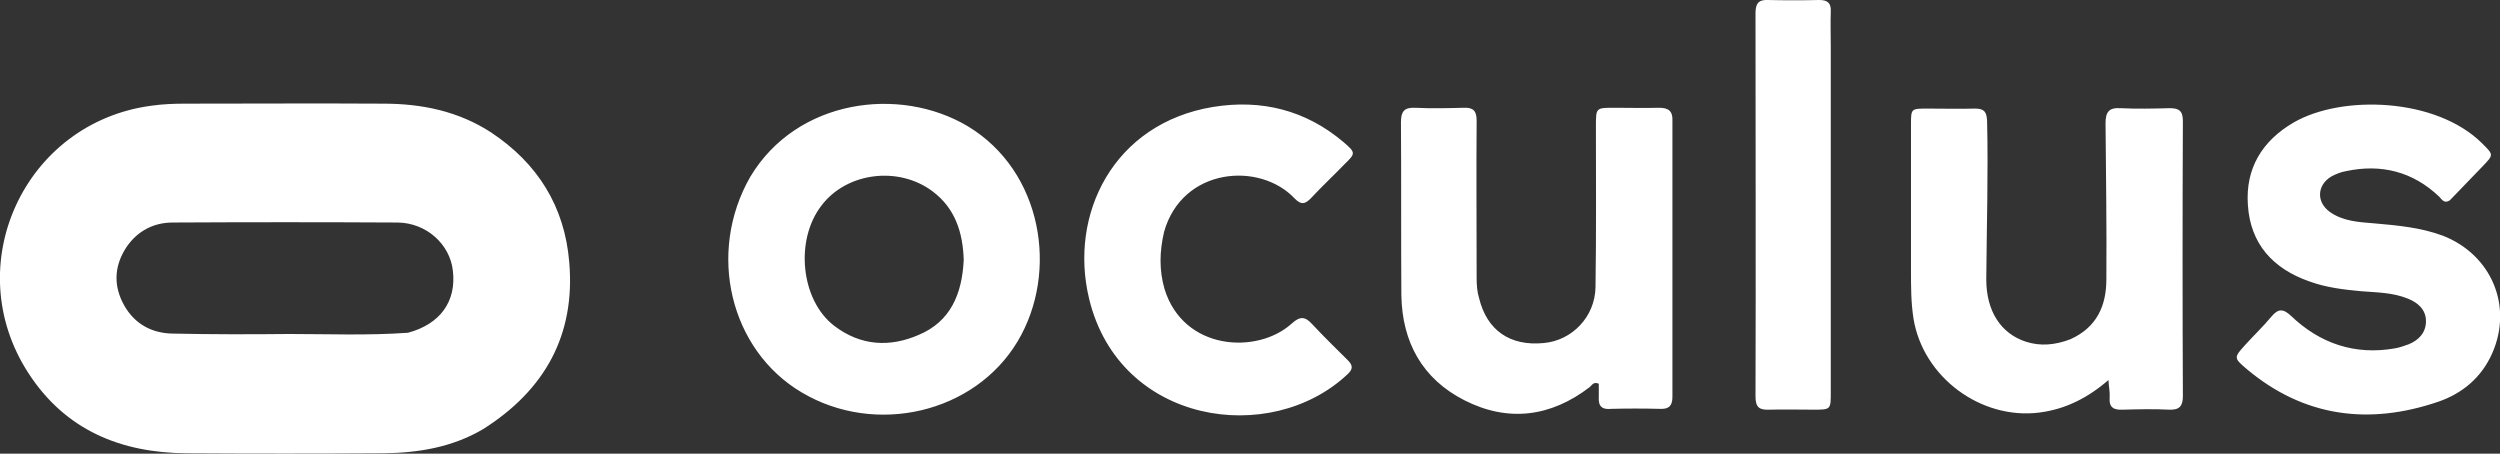 <svg xmlns="http://www.w3.org/2000/svg" xml:space="preserve" id="Layer_2_00000181056386590374369980000012499490601226236607_" x="0" y="0" style="enable-background:new 0 0 607.8 110.3" version="1.1" viewBox="0 0 607.8 110.3"><rect x="0" y="0" width="607.8" height="110.3" fill="#333333" stroke="none"/><style>.st0{fill:#fff}</style><path d="M117.5 104.3c-7.6 4.5-15.9 5.8-24.3 5.9-15.9.1-31.9.1-47.8 0-16-.1-29.5-5.6-38.5-19.5-17-26.2-1-60.9 29.9-65 2.8-.4 5.5-.5 8.3-.5 16 0 32.1-.1 48.1 0 9.3 0 18.2 1.8 26.2 7 11.3 7.5 17.9 18 19 31.6 1.5 17.6-5.9 31-20.9 40.5M99.2 80.9c7.8-2.1 11.8-7.6 10.9-15.1-.7-6.4-6.4-11.6-13.4-11.7-18.2-.1-36.5-.1-54.7 0-4.6 0-8.5 2-11.2 5.9-2.8 4.2-3.3 8.7-1.1 13.3 2.4 5 6.7 7.7 12.2 7.8 9.5.2 18.9.2 28.4.1 9.5 0 18.9.4 28.9-.3zM182.4 43c11.3-18.9 36.3-22.2 52.9-12.3 18.1 10.9 22.2 35.4 12.1 52.3-10.4 17.4-34.5 23.1-52.5 12.4-17.4-10.3-23.1-33.9-12.5-52.4m51.9 20.2c-.2-6.7-2.1-12.6-7.6-16.7-8.3-6.2-20.9-4.6-27 3.5-6.5 8.4-5 23 3.1 29.2 6.4 4.9 13.5 5.3 20.6 2.2 7.6-3.2 10.5-9.8 10.9-18.2zM503.3 82.5c6.5-2.9 8.8-8.2 8.8-14.6.1-12.6-.1-25.3-.2-37.9 0-2.6.7-3.9 3.6-3.7 4 .2 8 .1 12 0 2.2 0 3.2.6 3.2 3.1-.1 22.3-.1 44.6 0 66.9 0 2.4-.8 3.4-3.3 3.3-3.8-.2-7.6-.1-11.3 0-2.2.1-3.4-.5-3.2-3 .1-1.2-.2-2.5-.3-4.2-5.1 4.4-10.5 7.1-16.8 7.9-14.2 1.8-28.3-8.6-30.6-22.9-.6-3.9-.6-7.7-.6-11.6V30.3c0-3.9 0-3.9 4-3.9 3.9 0 7.8.1 11.6 0 2.2 0 2.8.8 2.9 3 .3 12.8-.1 25.7-.2 38.5 0 7.7 3.5 13.2 9.7 15.2 3.5 1.1 7 .8 10.7-.6zM388.7 96.4v-3.1c-1.3-.6-1.7.4-2.2.8-9.5 7.3-19.9 8.6-30.5 3.2-10.2-5.2-15.1-14.1-15.3-25.5-.1-14 0-28.1-.1-42.1 0-2.6.8-3.6 3.4-3.5 4 .2 8 .1 11.9 0 2.3-.1 3.1.8 3.1 3.1-.1 12.7 0 25.5 0 38.2 0 1.7.1 3.4.6 5 1.9 7.8 7.5 11.7 15.7 10.9 6.9-.6 12.5-6.4 12.6-13.6.2-13 .1-26.1.1-39.1 0-4.5 0-4.5 4.4-4.5 3.7 0 7.4.1 11 0 2.2 0 3.3.8 3.2 3.1v67.2c0 2.2-.9 3-3 2.9-4-.1-8-.1-11.9 0-2 .2-3.2-.4-3-3zM595.6 48.7c-1.4.9-1.9-.2-2.6-.9-6.4-6.1-14.1-8-22.6-6.2-1.2.2-2.5.7-3.6 1.3-3.5 2.1-3.7 6.2-.4 8.6 3.2 2.3 7.1 2.5 10.8 2.8 5.7.5 11.3 1 16.7 3 11.8 4.6 17.1 17.1 12 28.6-2.6 5.9-7.3 9.8-13.2 11.8-16.8 5.7-32.6 3.7-46.5-8-3.2-2.7-3.1-2.8-.3-5.9 2.1-2.3 4.3-4.4 6.3-6.8 1.6-1.9 2.8-2.1 4.8-.2 7 6.7 15.5 9.6 25.2 7.9 1.2-.2 2.3-.6 3.4-1 2.5-1 4.2-2.9 4.2-5.6 0-2.8-1.9-4.5-4.4-5.5-3.7-1.5-7.6-1.5-11.4-1.8-4.3-.4-8.5-.9-12.6-2.4-8.8-3.1-14.3-9.1-14.9-18.6-.6-8.8 3.4-15.5 11.1-20 11.7-6.8 34.7-6.1 45.9 5.1 2.7 2.7 2.8 2.7.2 5.4-2.7 2.8-5.3 5.5-8.1 8.4zM283 56.4c-1.1 4.8-1.2 9.2.1 13.8 4.6 15.1 22.6 16 30.9 8.5 2.1-1.9 3.3-1.8 5.1.2 2.8 3 5.7 5.8 8.6 8.7 1.3 1.3 1.2 2.2-.1 3.4-18.7 17.6-55.4 12.2-62.8-18.3-5-20.6 5.9-42.7 30.1-46.7 11.7-1.9 22.5.7 31.8 8.6 2.9 2.5 2.9 2.7.2 5.3-2.7 2.8-5.5 5.4-8.2 8.3-1.4 1.4-2.3 1.7-3.9.1-8.5-9.1-27.4-7.6-31.8 8.1zM445.1 11.5v83.9c0 4.1 0 4.2-4 4.2-3.7 0-7.4-.1-11 0-2.4.1-3.3-.6-3.3-3.2.1-31 0-62.1 0-93.2 0-2.3.7-3.3 3-3.2 4.2.1 8.4.1 12.5 0 2 0 2.9.7 2.8 2.8-.1 2.8 0 5.6 0 8.7z" class="st0"/></svg>